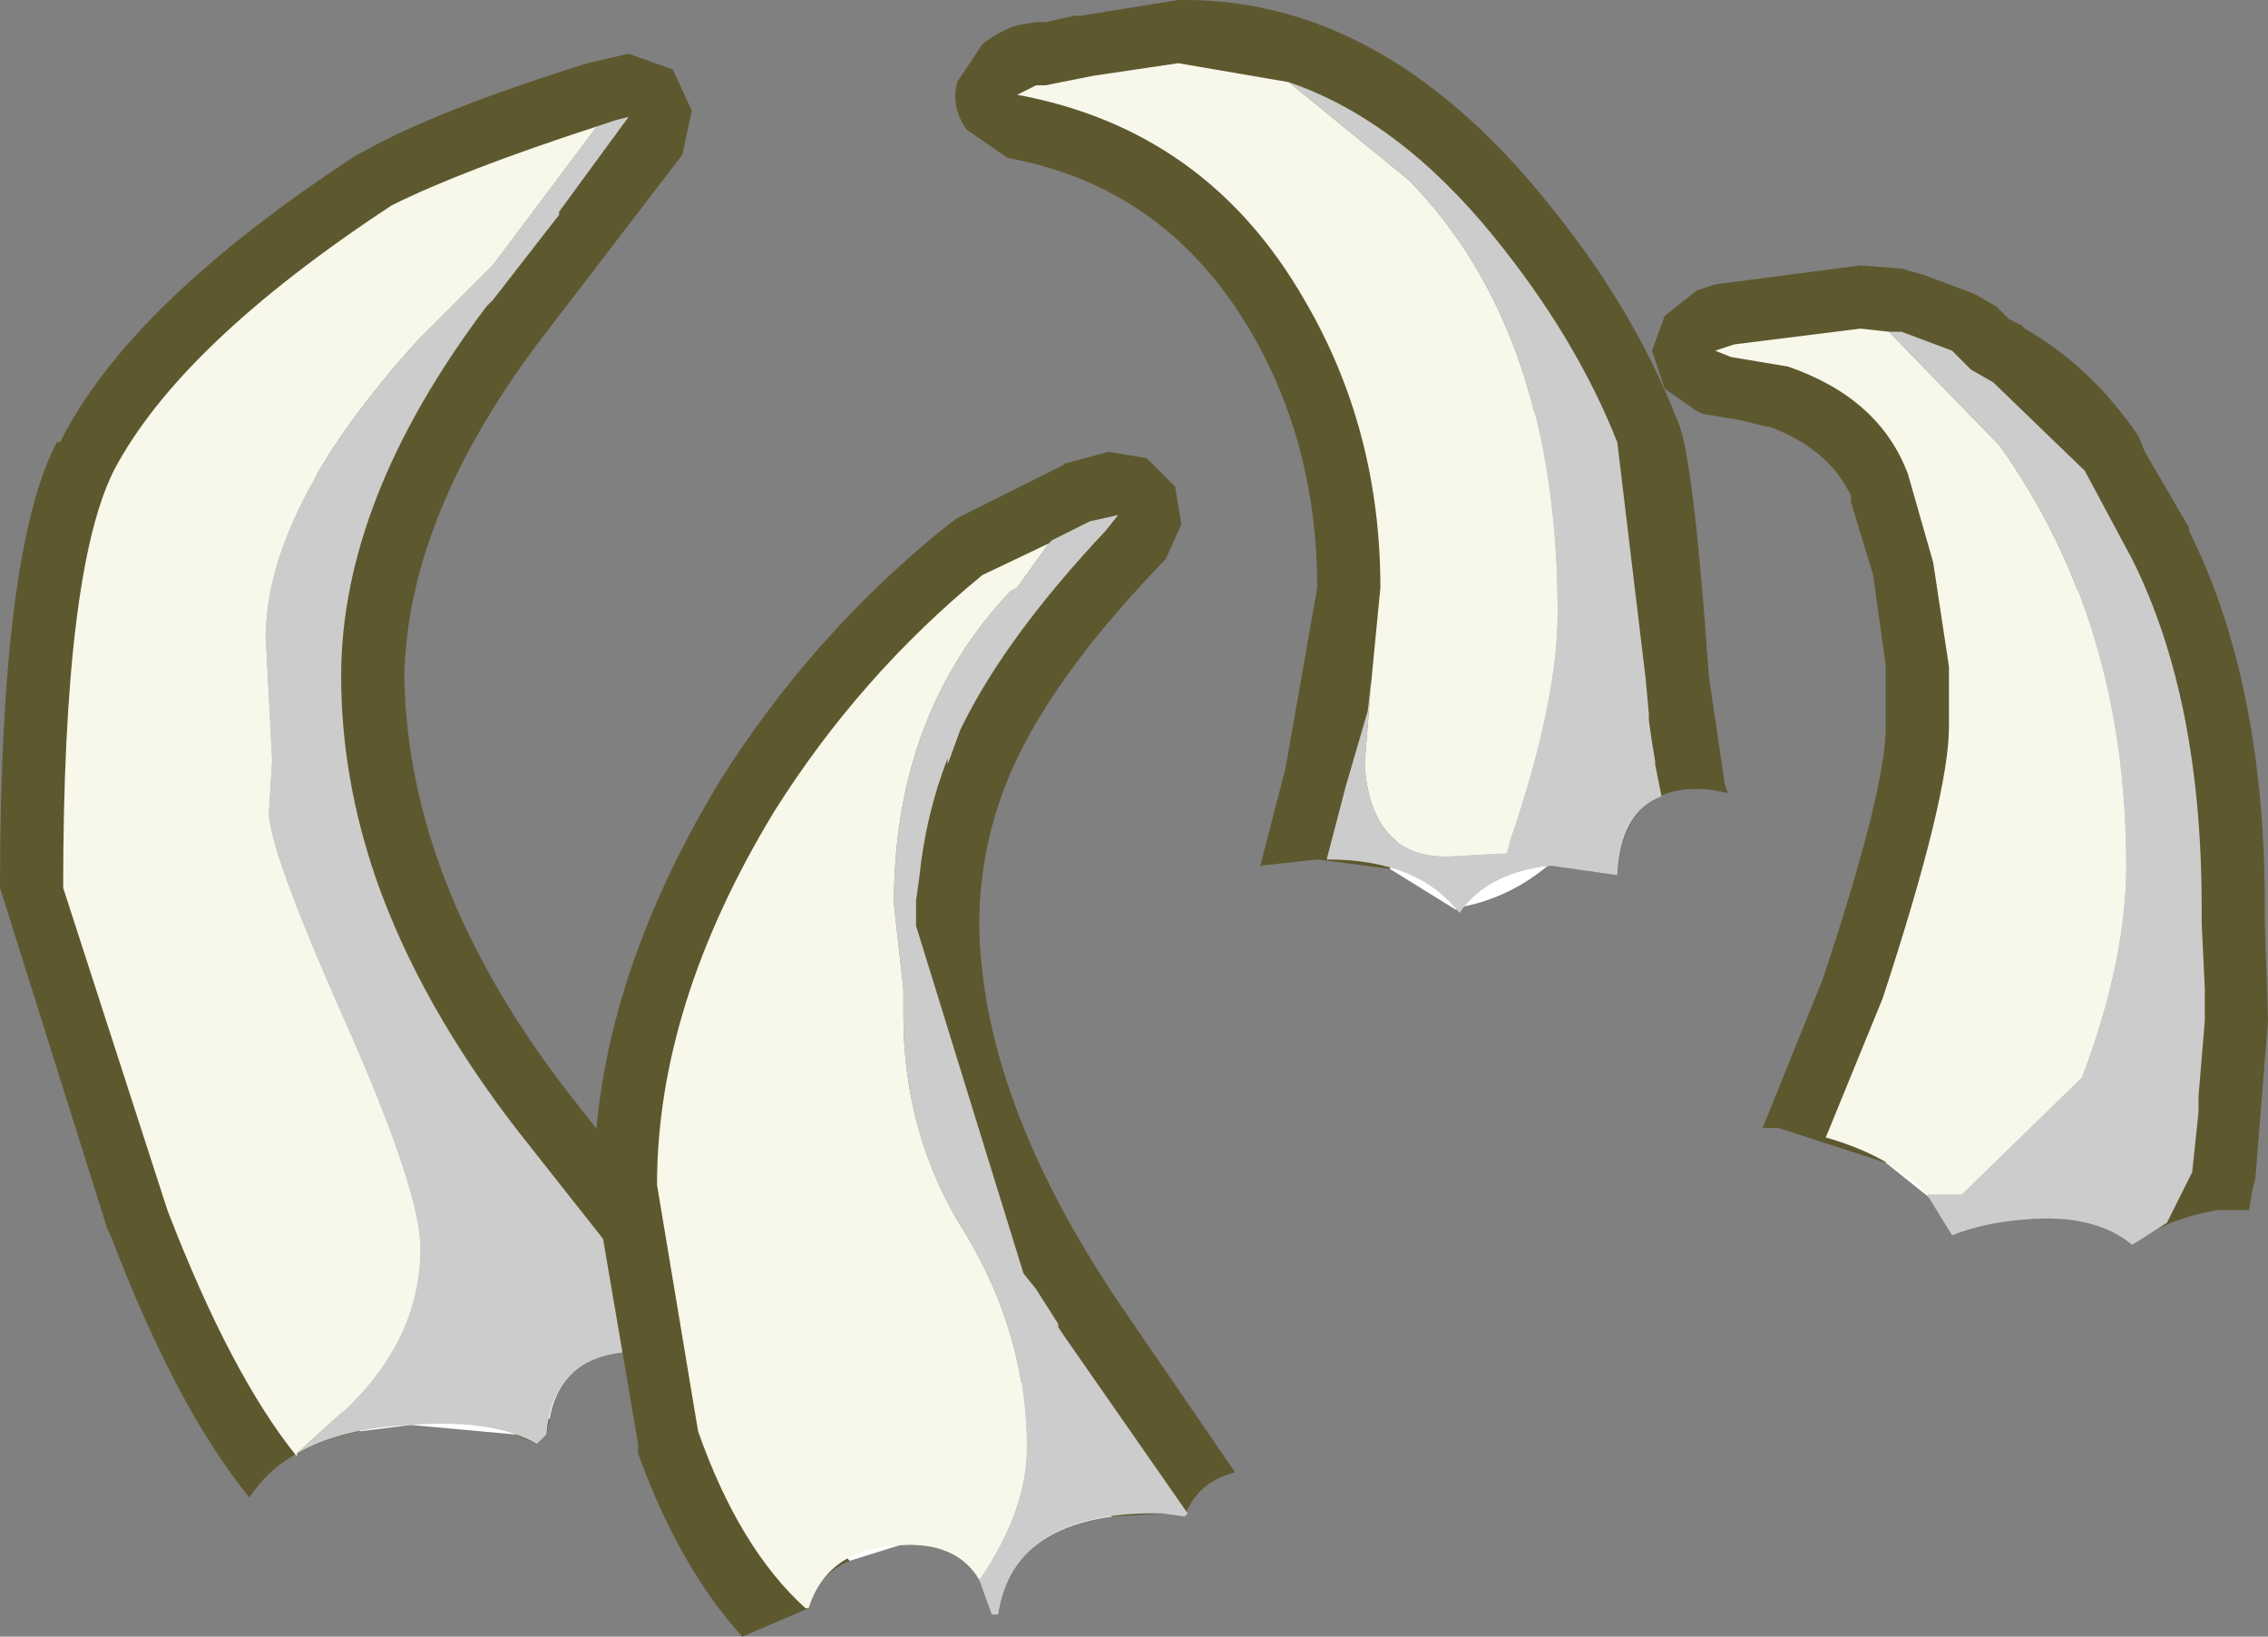<?xml version="1.0" encoding="UTF-8" standalone="no"?>
<svg xmlns:xlink="http://www.w3.org/1999/xlink" height="25.9px" width="35.9px" xmlns="http://www.w3.org/2000/svg">
  <rect width="100%" height="100%" fill="#808080" stroke="none"/>
  <g transform="matrix(1.0, 0.0, 0.0, 1.0, -12.0, -25.1)">
    <path d="M17.7 47.75 Q16.7 46.8 15.6 43.95 L15.6 43.9 14.0 39.15 Q14.0 34.5 14.7 33.0 L14.7 33.05 Q15.65 31.25 18.7 29.25 L19.2 29.0 18.9 29.35 Q16.35 32.7 16.4 35.8 16.35 39.7 19.4 43.65 L21.7 46.5 Q20.85 46.7 20.7 47.55 L20.15 47.8 18.5 47.65 17.7 47.75 M34.0 38.85 L34.25 37.85 Q34.85 35.95 34.85 34.4 34.85 31.65 33.55 29.35 32.8 28.1 31.85 27.3 33.45 27.75 34.9 29.5 36.05 30.95 36.7 32.5 L37.05 35.95 37.3 37.7 37.25 37.8 36.5 38.8 Q35.9 39.3 35.15 39.45 L35.05 39.5 34.0 38.85" fill="#ffffff" fill-rule="evenodd" stroke="none"/>
    <path d="M21.7 46.5 L19.4 43.65 Q16.35 39.7 16.4 35.8 16.35 32.7 18.9 29.35 L19.2 29.0 18.7 29.25 Q15.65 31.25 14.7 33.05 L14.7 33.0 Q14.0 34.5 14.0 39.15 L15.6 43.9 15.6 43.95 Q16.7 46.8 17.7 47.75 16.45 48.0 15.95 48.8 14.8 47.4 13.75 44.65 L13.7 44.55 12.0 39.15 Q12.0 33.8 12.9 32.1 L12.95 32.1 Q14.05 29.9 17.65 27.55 L17.75 27.5 Q18.9 26.85 21.3 26.1 L21.95 25.95 22.65 26.2 22.95 26.85 22.8 27.55 20.5 30.55 Q18.45 33.3 18.4 35.8 18.45 39.1 21.0 42.4 L23.2 45.2 Q22.3 45.65 21.9 46.5 L21.7 46.5 M20.15 47.8 L20.7 47.55 20.65 47.8 20.5 47.95 20.15 47.8 M36.5 38.8 L37.25 37.8 37.3 37.7 37.05 35.95 36.7 32.5 Q36.05 30.95 34.9 29.5 33.45 27.75 31.85 27.3 32.8 28.1 33.55 29.35 34.85 31.65 34.85 34.4 34.85 35.95 34.25 37.85 L34.0 38.85 32.85 38.7 31.95 38.8 32.35 37.25 32.85 34.4 Q32.85 32.15 31.8 30.35 30.45 28.05 27.95 27.6 L27.3 27.15 Q27.05 26.8 27.15 26.4 L27.55 25.8 Q27.8 25.6 28.1 25.5 L28.4 25.45 28.55 25.45 29.0 25.35 29.05 25.35 29.1 25.35 30.65 25.1 Q33.85 25.05 36.45 28.25 37.85 29.95 38.55 31.75 38.8 32.25 39.05 35.8 L39.3 37.5 39.35 37.65 39.1 37.6 Q37.7 37.45 37.6 38.95 L36.55 38.8 36.5 38.8 M35.05 39.5 L35.15 39.45 35.1 39.55 35.05 39.5" fill="#5e582f" fill-rule="evenodd" stroke="none"/>
    <path d="M22.15 46.05 L22.0 45.5 21.8 45.05 22.4 45.8 22.15 46.05" fill="#ffffff" fill-rule="evenodd" stroke="none"/>
    <path d="M16.7 48.1 L17.25 47.6 Q18.65 46.4 18.65 44.85 18.65 43.95 17.45 41.25 16.25 38.55 16.25 37.95 L16.3 37.15 16.3 37.1 16.2 35.2 Q16.2 33.15 18.6 30.5 L19.8 29.3 21.45 27.1 21.75 27.0 21.95 26.95 20.85 28.45 20.85 28.5 19.8 29.85 19.7 29.95 Q17.4 33.0 17.4 35.8 17.4 37.4 17.95 39.0 18.65 41.0 20.2 43.0 L21.7 44.9 21.8 45.05 22.0 45.5 22.15 46.05 21.9 46.5 Q20.75 46.6 20.65 47.8 L20.5 47.95 Q19.8 47.55 18.5 47.65 17.4 47.7 16.7 48.1 M33.7 35.95 L33.6 37.2 Q33.7 38.65 34.9 38.65 L35.85 38.6 35.9 38.4 Q36.65 36.2 36.65 34.8 36.65 30.35 34.3 27.95 L32.4 26.4 Q34.15 27.0 35.65 28.85 36.95 30.45 37.6 32.1 L38.05 35.85 38.1 36.4 38.1 36.5 38.15 36.85 38.2 37.15 38.2 37.2 38.3 37.7 Q37.65 37.95 37.6 38.95 L36.55 38.8 Q35.55 38.9 35.1 39.55 34.45 38.7 33.0 38.7 L33.3 37.55 33.65 36.35 33.7 35.9 33.7 35.95" fill="#cccccc" fill-rule="evenodd" stroke="none"/>
    <path d="M21.45 27.1 L19.8 29.3 18.6 30.5 Q16.2 33.15 16.2 35.2 L16.3 37.1 16.3 37.15 16.25 37.95 Q16.25 38.55 17.45 41.25 18.65 43.95 18.65 44.85 18.65 46.4 17.25 47.6 L16.7 48.1 16.7 48.15 Q15.65 46.85 14.65 44.25 L13.0 39.15 Q13.0 34.15 13.8 32.55 14.85 30.55 18.2 28.35 19.3 27.8 21.45 27.1 M32.4 26.4 L34.3 27.95 Q36.65 30.35 36.65 34.8 36.65 36.2 35.9 38.4 L35.85 38.6 34.9 38.65 Q33.7 38.65 33.6 37.2 L33.7 35.95 33.85 34.4 Q33.85 31.9 32.65 29.85 31.1 27.15 28.1 26.6 L28.4 26.45 28.55 26.45 29.3 26.3 30.65 26.1 32.4 26.4" fill="#f7f7ea" fill-rule="evenodd" stroke="none"/>
    <path d="M41.85 43.5 L42.75 41.25 42.75 41.2 Q43.85 37.8 43.85 36.6 L43.85 36.1 43.85 35.65 43.6 33.8 43.1 32.15 43.15 32.25 43.05 32.05 43.1 32.05 43.05 32.0 44.1 33.0 44.85 34.4 44.9 34.45 Q45.85 36.45 45.85 39.45 L45.85 39.7 45.85 39.8 45.9 41.25 45.7 43.45 Q45.25 44.5 43.8 44.15 L43.55 44.1 42.6 44.1 41.85 43.5 M25.45 49.8 Q24.55 49.0 24.0 47.45 L23.4 43.85 Q23.4 41.25 25.1 38.5 L25.85 37.4 Q25.5 38.55 25.5 39.75 25.45 43.1 28.05 46.85 L28.05 46.8 29.6 49.1 Q28.1 49.3 27.8 50.5 L27.7 50.55 Q27.45 49.45 26.25 49.55 L25.45 49.8" fill="#ffffff" fill-rule="evenodd" stroke="none"/>
    <path d="M41.85 43.5 L40.15 42.95 39.9 42.95 40.85 40.6 Q41.85 37.6 41.85 36.6 L41.85 36.1 41.85 35.65 41.65 34.2 41.3 33.05 41.3 32.95 Q40.95 32.2 40.0 31.85 L39.95 31.85 39.55 31.75 38.95 31.65 38.85 31.6 38.35 31.25 38.15 30.65 38.35 30.1 38.85 29.7 39.15 29.6 41.45 29.3 42.1 29.35 42.45 29.45 43.25 29.75 43.6 29.95 43.8 30.15 44.0 30.25 44.05 30.3 Q45.1 30.9 45.85 32.0 L45.95 32.25 46.65 33.45 46.65 33.5 Q47.85 35.9 47.85 39.45 L47.85 39.7 47.9 41.25 47.7 43.75 47.65 43.95 47.6 44.25 47.1 44.25 Q46.25 44.4 45.75 44.8 45.2 44.3 44.05 44.4 43.4 44.45 42.9 44.65 L42.6 44.1 43.55 44.1 43.8 44.15 Q45.25 44.5 45.7 43.45 L45.9 41.25 45.85 39.8 45.85 39.7 45.85 39.45 Q45.85 36.45 44.9 34.45 L44.85 34.4 44.1 33.0 43.05 32.0 43.1 32.05 43.05 32.05 43.15 32.25 43.1 32.15 43.6 33.8 43.85 35.65 43.85 36.1 43.85 36.6 Q43.85 37.8 42.75 41.2 L42.75 41.25 41.85 43.5 M25.45 49.8 Q24.95 50.0 24.8 50.55 L23.75 51.0 Q22.75 49.9 22.1 48.1 L22.1 47.95 21.4 43.85 Q21.4 40.75 23.4 37.45 24.85 35.15 26.95 33.45 L27.15 33.3 28.85 32.45 28.8 32.45 29.55 32.25 30.15 32.35 30.6 32.8 30.7 33.4 30.45 33.95 Q28.85 35.6 28.15 37.0 27.5 38.3 27.5 39.75 27.55 42.5 29.7 45.7 L31.55 48.4 Q30.95 48.55 30.75 49.1 L30.4 49.05 29.6 49.1 28.05 46.8 28.05 46.85 Q25.45 43.1 25.5 39.75 25.5 38.55 25.85 37.4 L25.1 38.5 Q23.4 41.25 23.4 43.85 L24.0 47.45 Q24.55 49.0 25.45 49.8 M27.8 50.5 L27.8 50.65 27.7 50.65 27.7 50.55 27.8 50.5" fill="#5e582f" fill-rule="evenodd" stroke="none"/>
    <path d="M41.9 30.35 L42.1 30.35 42.9 30.65 43.2 30.95 43.55 31.15 45.0 32.55 45.75 33.95 Q46.85 36.15 46.85 39.45 L46.85 39.7 46.9 40.75 46.9 41.25 46.8 42.45 46.8 42.7 46.7 43.65 46.3 44.45 45.75 44.8 Q45.15 44.3 44.05 44.4 43.4 44.45 42.9 44.65 L42.5 44.0 42.6 44.0 43.05 44.0 44.95 42.15 Q45.65 40.3 45.65 38.8 45.65 34.95 43.65 32.15 L41.9 30.35 M28.6 33.7 L28.65 33.65 29.25 33.35 29.7 33.25 29.5 33.5 Q27.95 35.15 27.25 36.55 L27.2 36.65 27.0 37.2 27.0 37.1 Q26.65 38.0 26.55 39.0 L26.5 39.35 26.5 39.75 28.2 45.25 28.4 45.5 28.75 46.05 28.75 46.1 28.85 46.25 30.8 49.05 30.75 49.1 30.4 49.05 Q28.05 49.0 27.8 50.65 L27.7 50.65 27.5 50.1 Q28.25 49.0 28.25 48.0 28.25 46.25 27.3 44.65 26.3 43.1 26.3 41.15 L26.3 40.75 26.15 39.4 Q26.15 36.4 28.0 34.45 L28.1 34.4 28.6 33.7" fill="#cccccc" fill-rule="evenodd" stroke="none"/>
    <path d="M41.9 30.35 L43.65 32.15 Q45.65 34.95 45.65 38.8 45.65 40.3 44.95 42.15 L43.05 44.0 42.6 44.0 42.5 44.0 Q41.95 43.4 40.9 43.1 L41.8 40.9 Q42.85 37.7 42.85 36.6 L42.85 36.1 42.85 35.65 42.6 34.0 42.2 32.6 Q41.75 31.4 40.3 30.9 L39.4 30.75 39.15 30.65 39.45 30.55 41.45 30.3 41.9 30.35 M28.6 33.7 L28.1 34.4 28.0 34.45 Q26.15 36.4 26.15 39.4 L26.3 40.75 26.3 41.15 Q26.3 43.1 27.3 44.65 28.25 46.25 28.25 48.0 28.25 49.0 27.5 50.1 27.15 49.5 26.25 49.55 25.1 49.6 24.8 50.55 L24.75 50.55 Q23.7 49.6 23.05 47.75 L22.4 43.85 Q22.4 41.0 24.25 37.95 25.6 35.8 27.55 34.2 L28.6 33.7" fill="#f7f7ea" fill-rule="evenodd" stroke="none"/>
  </g>
</svg>
